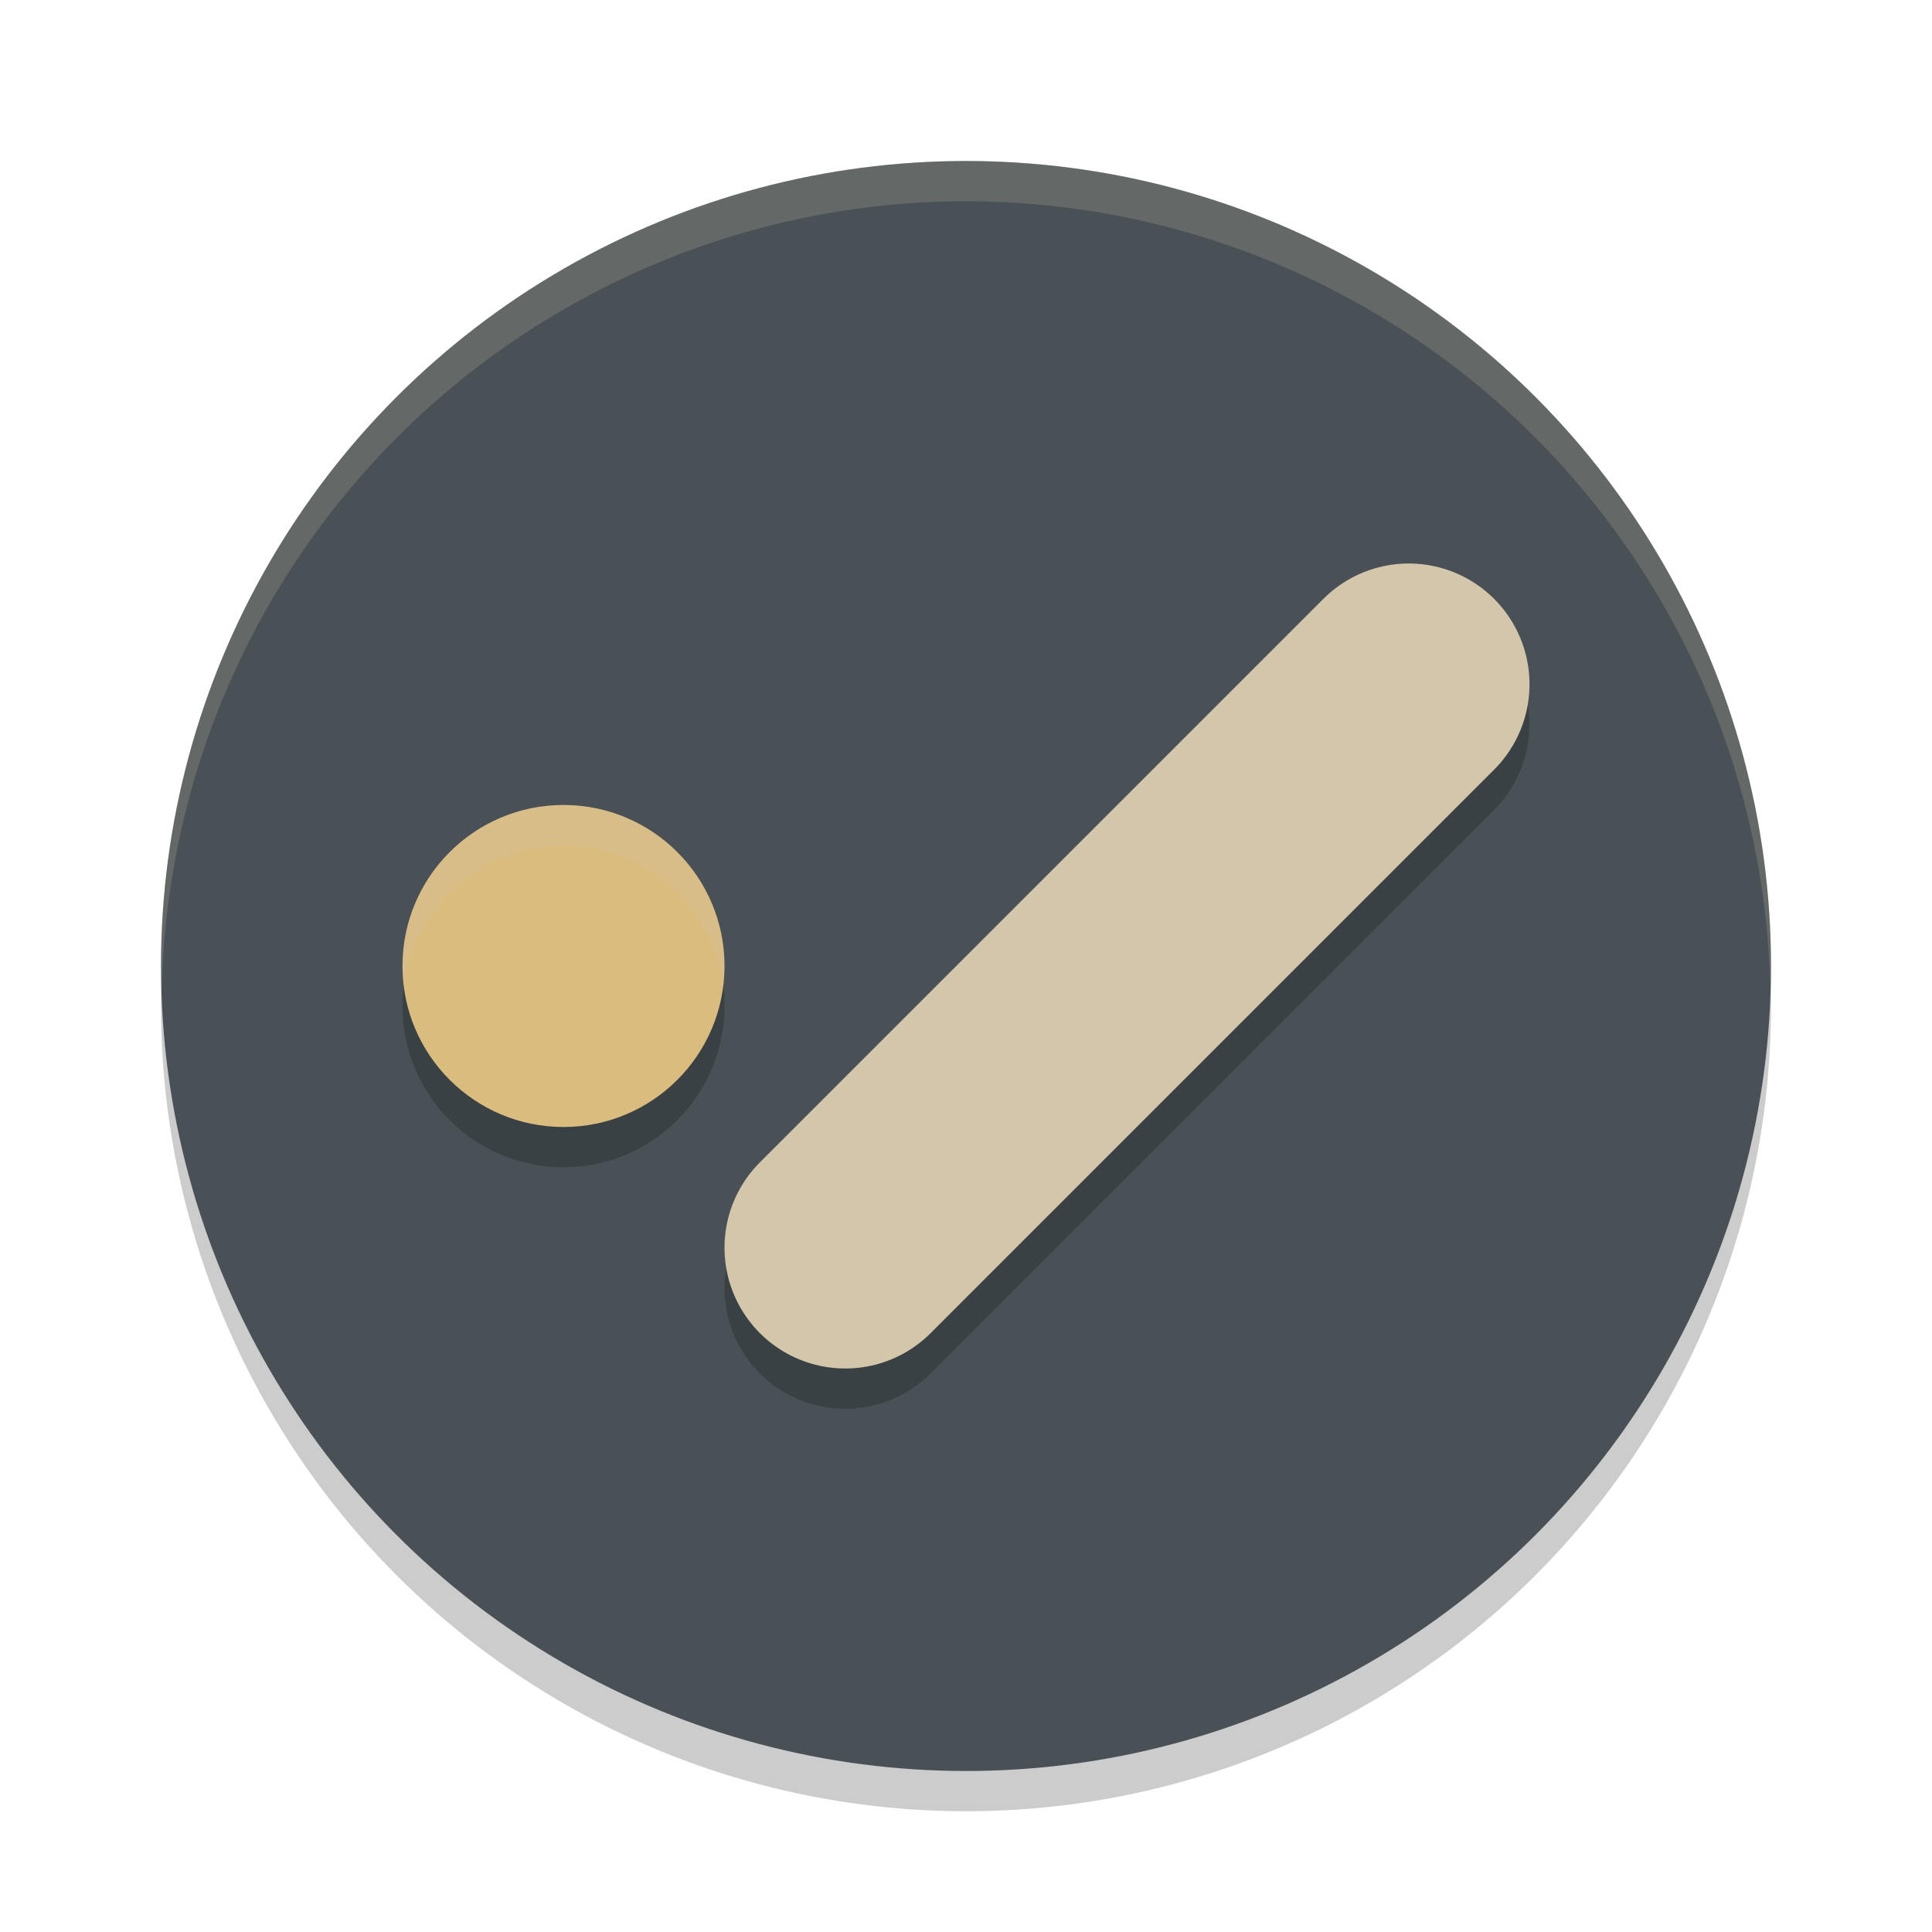 <svg xmlns="http://www.w3.org/2000/svg" width="24" height="24" version="1.1">
 <circle style="opacity:0.2" cx="12" cy="12.5" r="10"/>
 <circle style="fill:#495156" cx="12" cy="12" r="10"/>
 <path style="opacity:0.2" d="M 17.5,7.5 A 1.5,1.5 0 0 0 16.439,7.94 L 9.439,14.94 a 1.5,1.5 0 0 0 0,2.121 1.5,1.5 0 0 0 2.121,0 l 7,-7 a 1.5,1.5 0 0 0 0,-2.121 A 1.5,1.5 0 0 0 17.5,7.5 Z M 7,10.5 a 2,2 0 0 0 -2,2 2,2 0 0 0 2,2 2,2 0 0 0 2,-2 2,2 0 0 0 -2,-2 z"/>
 <path style="opacity:0.2;fill:#d3c6aa" d="M 12,2 A 10,10 0 0 0 2,12 10,10 0 0 0 2.011,12.291 10,10 0 0 1 12,2.5 10,10 0 0 1 21.989,12.209 10,10 0 0 0 22,12 10,10 0 0 0 12,2 Z"/>
 <circle style="fill:#dbbc7f" cx="7" cy="12" r="2"/>
 <path style="fill:none;stroke:#d3c6aa;stroke-width:3;stroke-linecap:round;stroke-linejoin:round" d="m 10.5,15.5 7,-7"/>
 <path style="opacity:0.2;fill:#d3c6aa" d="M 7,10 A 2,2 0 0 0 5,12 2,2 0 0 0 5.018,12.25 2,2 0 0 1 7,10.5 2,2 0 0 1 8.982,12.24 2,2 0 0 0 9,12 2,2 0 0 0 7,10 Z"/>
</svg>

